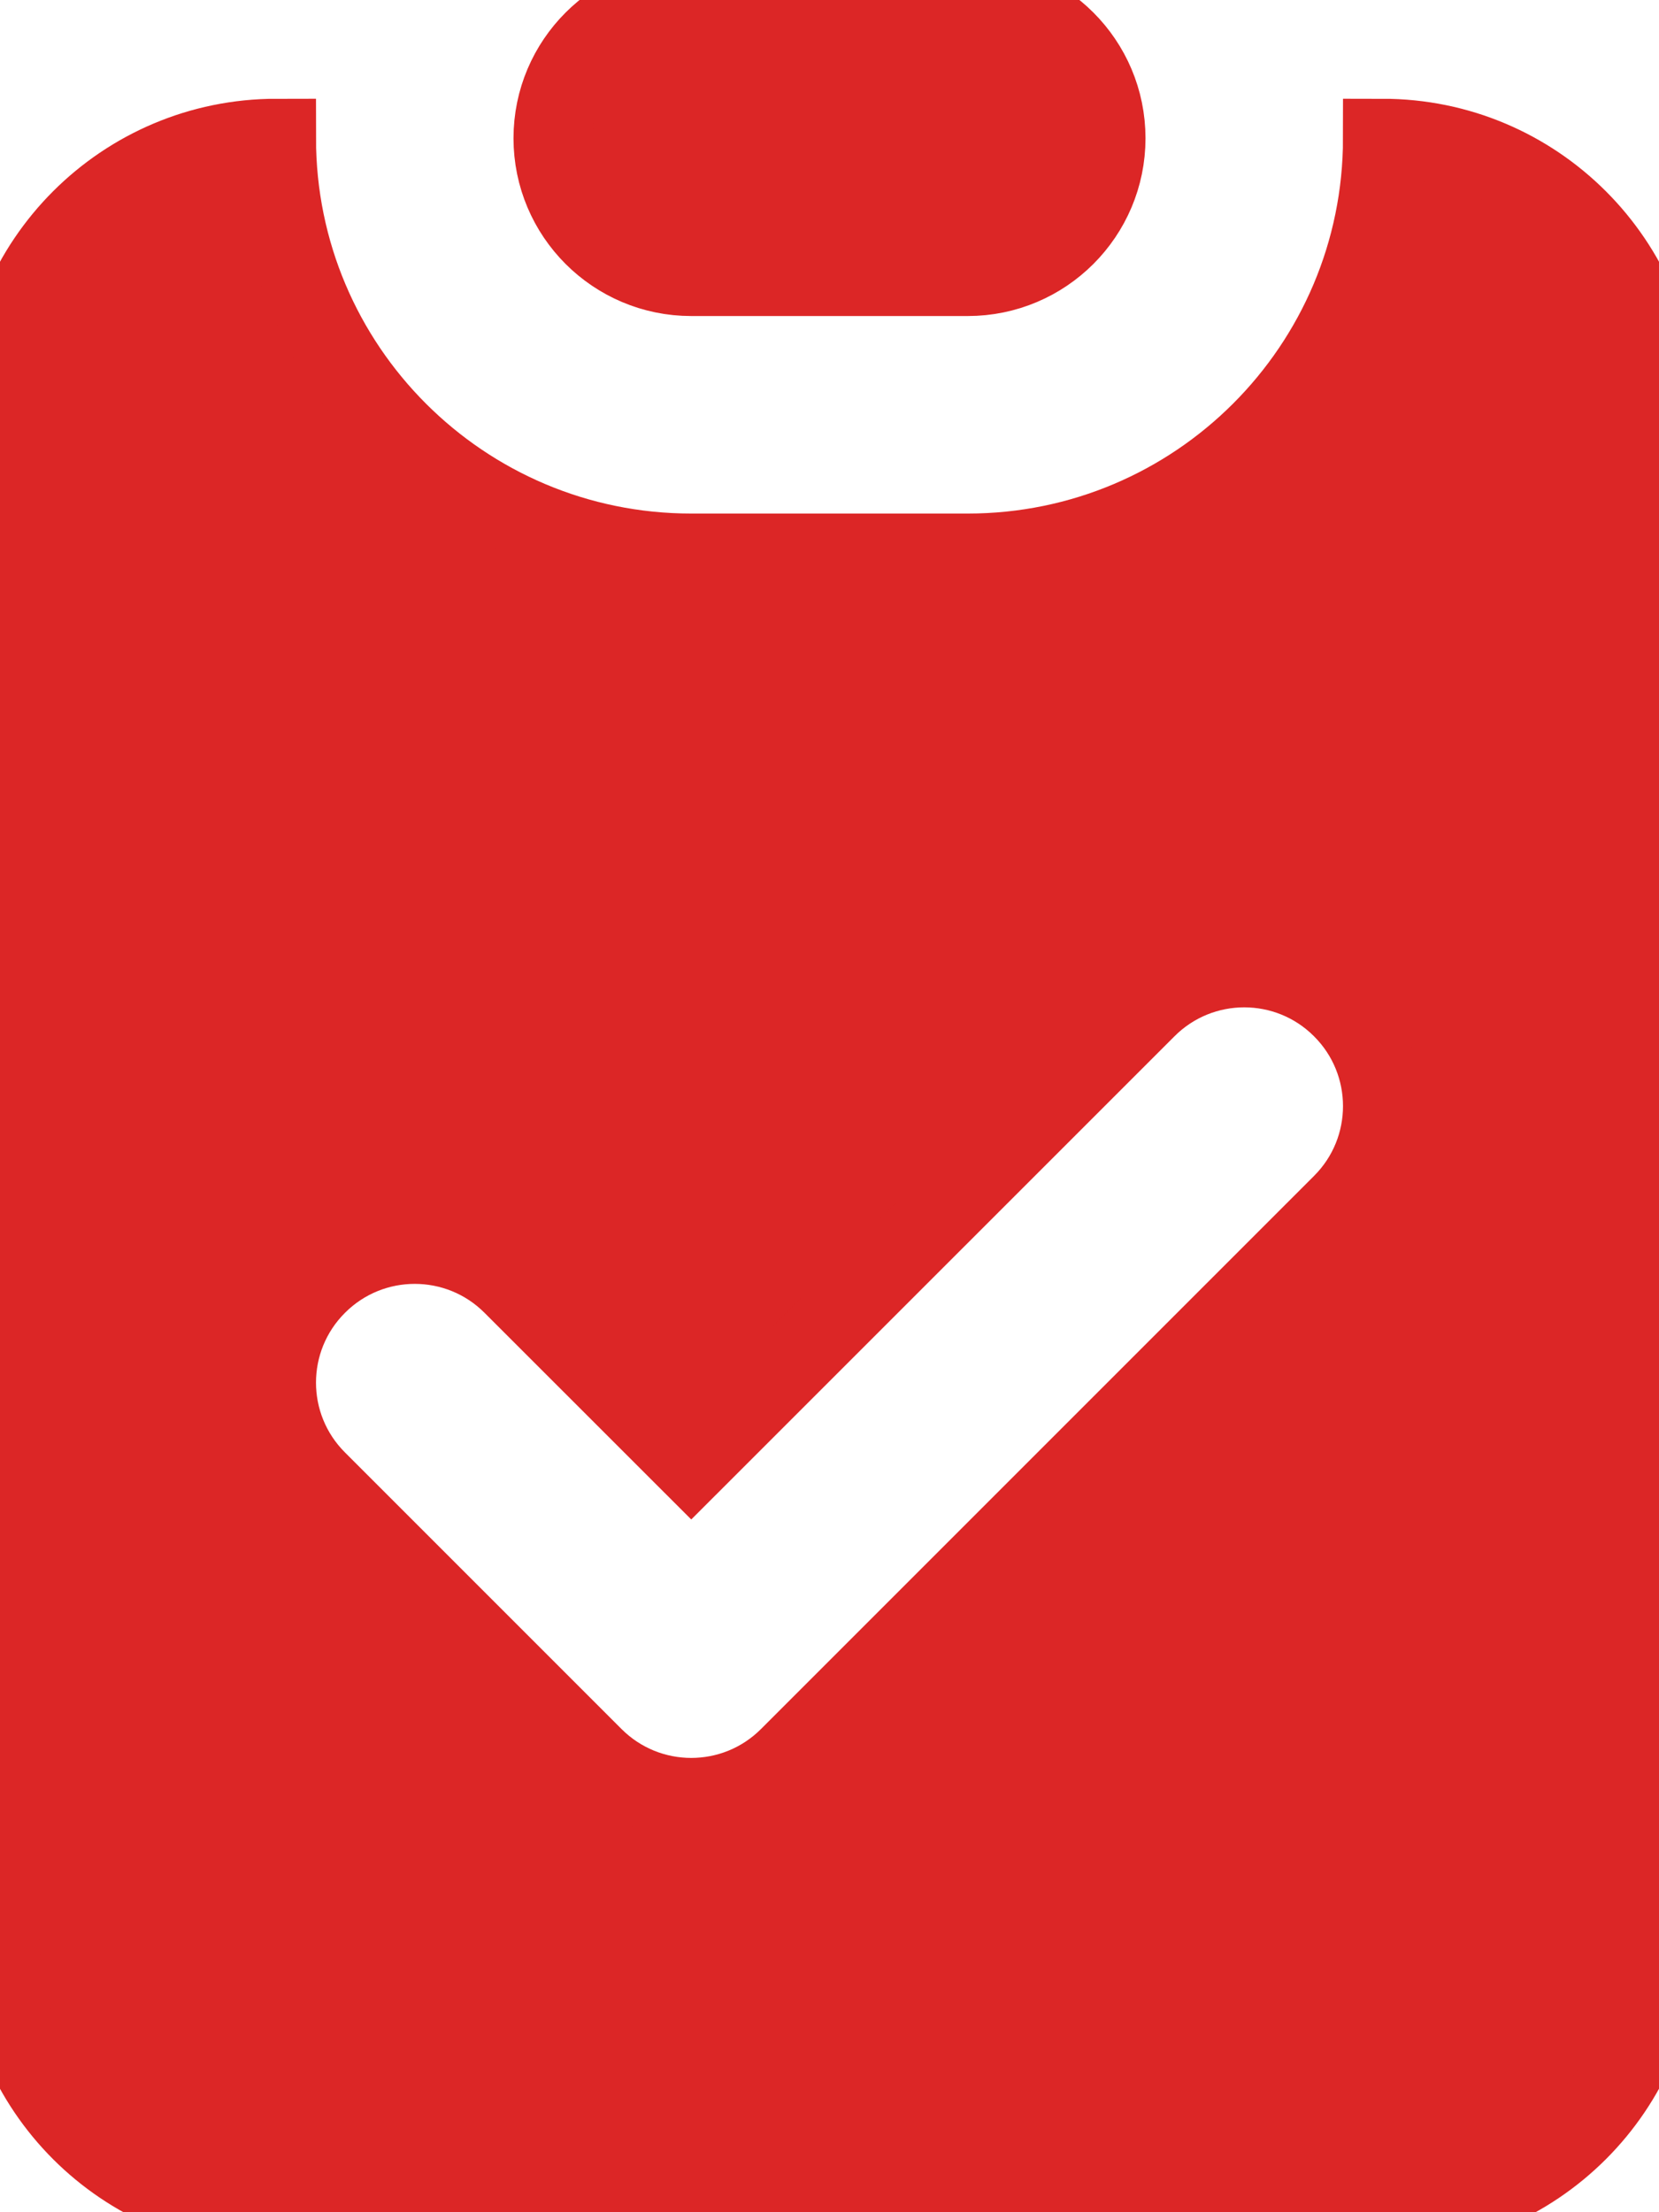 <svg width="21" height="28" viewBox="0 0 21 28" fill="none" xmlns="http://www.w3.org/2000/svg">
<path d="M8.75 0C7.784 0 7 0.784 7 1.75C7 2.716 7.784 3.5 8.75 3.5H12.25C13.216 3.5 14 2.716 14 1.75C14 0.784 13.216 0 12.25 0H8.75ZM0 5.25C0 3.317 1.567 1.75 3.5 1.75C3.5 4.649 5.851 7 8.75 7H12.25C15.149 7 17.5 4.649 17.5 1.75C19.433 1.75 21 3.317 21 5.25V24.5C21 26.433 19.433 28 17.5 28H3.5C1.567 28 0 26.433 0 24.5V5.25ZM16.987 15.237C17.671 14.554 17.671 13.446 16.987 12.763C16.304 12.079 15.196 12.079 14.513 12.763L8.75 18.525L6.487 16.263C5.804 15.579 4.696 15.579 4.013 16.263C3.329 16.946 3.329 18.054 4.013 18.737L7.513 22.237C8.196 22.921 9.304 22.921 9.987 22.237L16.987 15.237Z" fill="#DC2626"/>
<path d="M8.75 0C7.784 0 7 0.784 7 1.75C7 2.716 7.784 3.5 8.75 3.5H12.25C13.216 3.5 14 2.716 14 1.75C14 0.784 13.216 0 12.25 0H8.75ZM0 5.25C0 3.317 1.567 1.75 3.5 1.75C3.5 4.649 5.851 7 8.75 7H12.25C15.149 7 17.5 4.649 17.5 1.75C19.433 1.75 21 3.317 21 5.25V24.5C21 26.433 19.433 28 17.5 28H3.5C1.567 28 0 26.433 0 24.5V5.25ZM16.987 15.237C17.671 14.554 17.671 13.446 16.987 12.763C16.304 12.079 15.196 12.079 14.513 12.763L8.75 18.525L6.487 16.263C5.804 15.579 4.696 15.579 4.013 16.263C3.329 16.946 3.329 18.054 4.013 18.737L7.513 22.237C8.196 22.921 9.304 22.921 9.987 22.237L16.987 15.237Z" stroke="#DC2626"/>
</svg>
